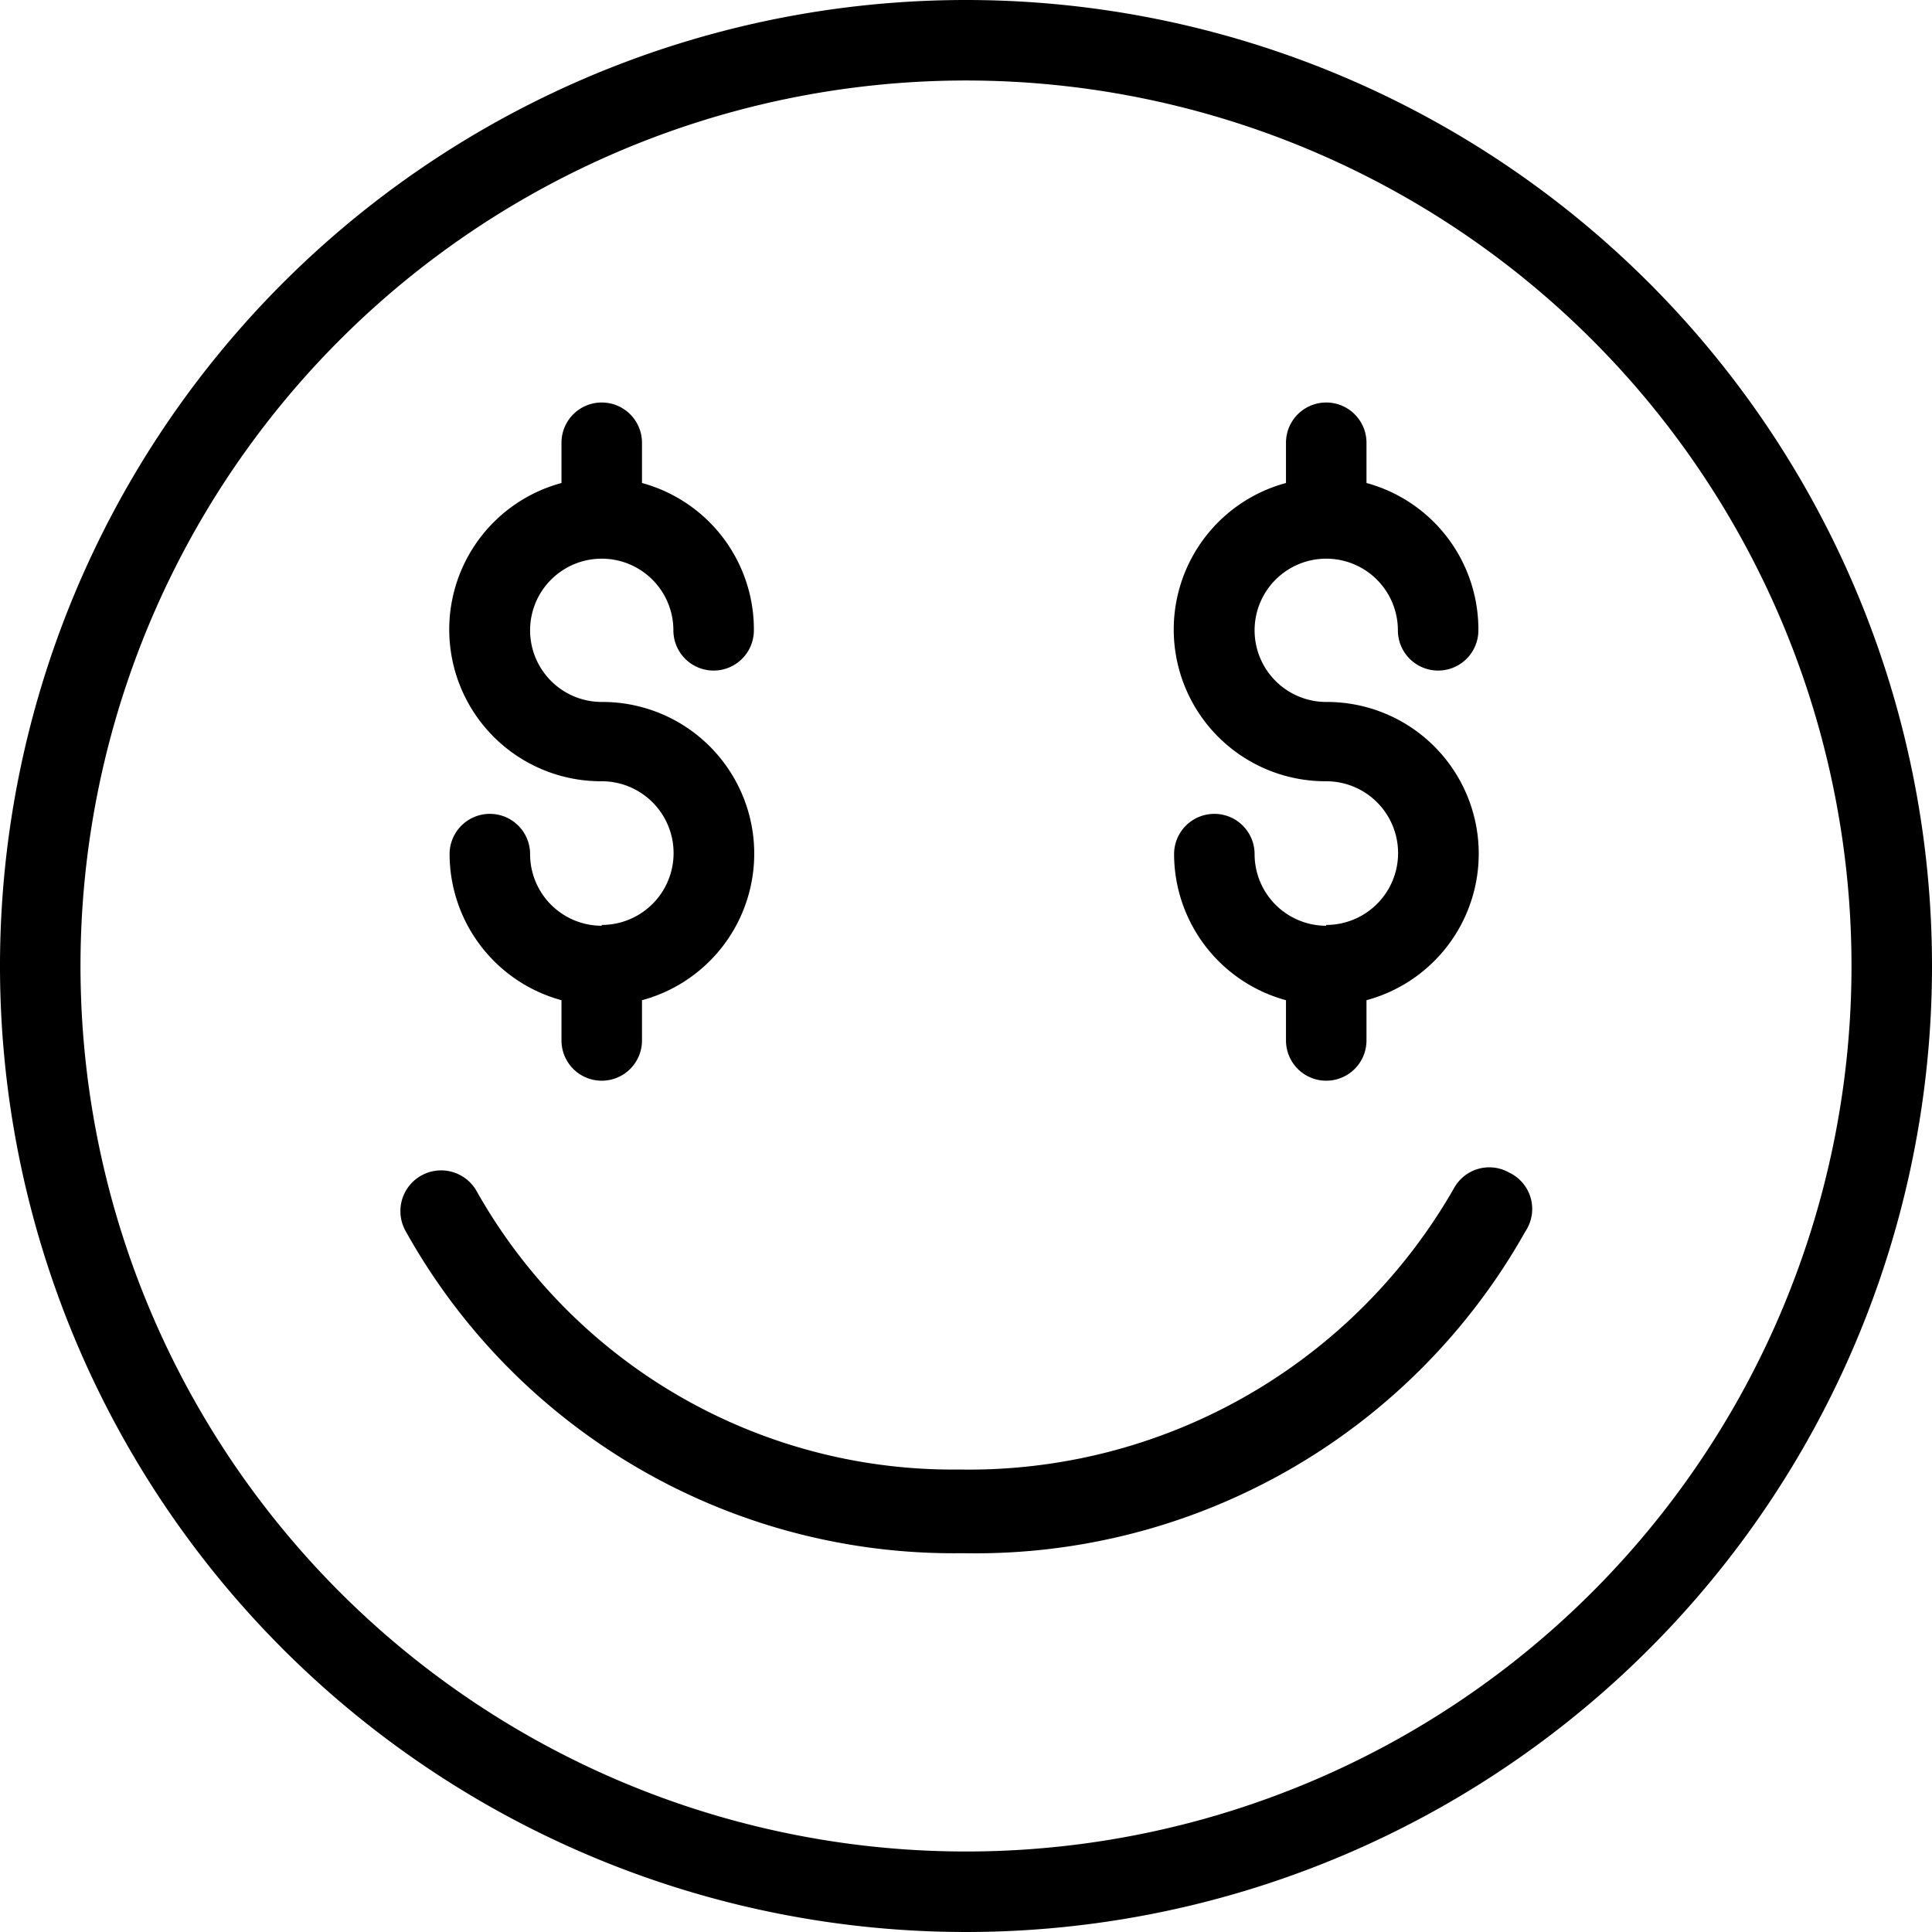 <svg xmlns="http://www.w3.org/2000/svg" viewBox="0 0 48 48"><title>money-face</title><path d="M14.95 23a1.78 1.78 0 0 1-1.78-1.78 1 1 0 0 0-2 0 3.77 3.77 0 0 0 2.78 3.63v1a1 1 0 0 0 2 0v-1a3.77 3.77 0 0 0-1-7.41 1.78 1.78 0 1 1 1.78-1.78 1 1 0 0 0 2 0A3.77 3.77 0 0 0 15.95 12v-1a1 1 0 0 0-2 0v1a3.77 3.77 0 0 0 1 7.41 1.78 1.78 0 0 1 0 3.57zM32.95 23a1.78 1.78 0 0 1-1.78-1.78 1 1 0 0 0-2 0 3.77 3.77 0 0 0 2.78 3.63v1a1 1 0 0 0 2 0v-1a3.77 3.77 0 0 0-1-7.41 1.78 1.78 0 1 1 1.78-1.78 1 1 0 0 0 2 0A3.77 3.77 0 0 0 33.95 12v-1a1 1 0 0 0-2 0v1a3.77 3.77 0 0 0 1 7.41 1.78 1.78 0 0 1 0 3.57z"/><path d="M24 0a24 24 0 1 0 24 24A24 24 0 0 0 24 0zm0 46a22 22 0 1 1 22-22 22 22 0 0 1-22 22z"/><path d="M37.49 29.13a1 1 0 0 0-1.36.38 13.88 13.88 0 0 1-12.29 7 13.58 13.58 0 0 1-12-6.92 1 1 0 1 0-1.76 1 15.58 15.58 0 0 0 13.7 8H24a15.67 15.67 0 0 0 13.9-8 1 1 0 0 0-.41-1.46z"/></svg>